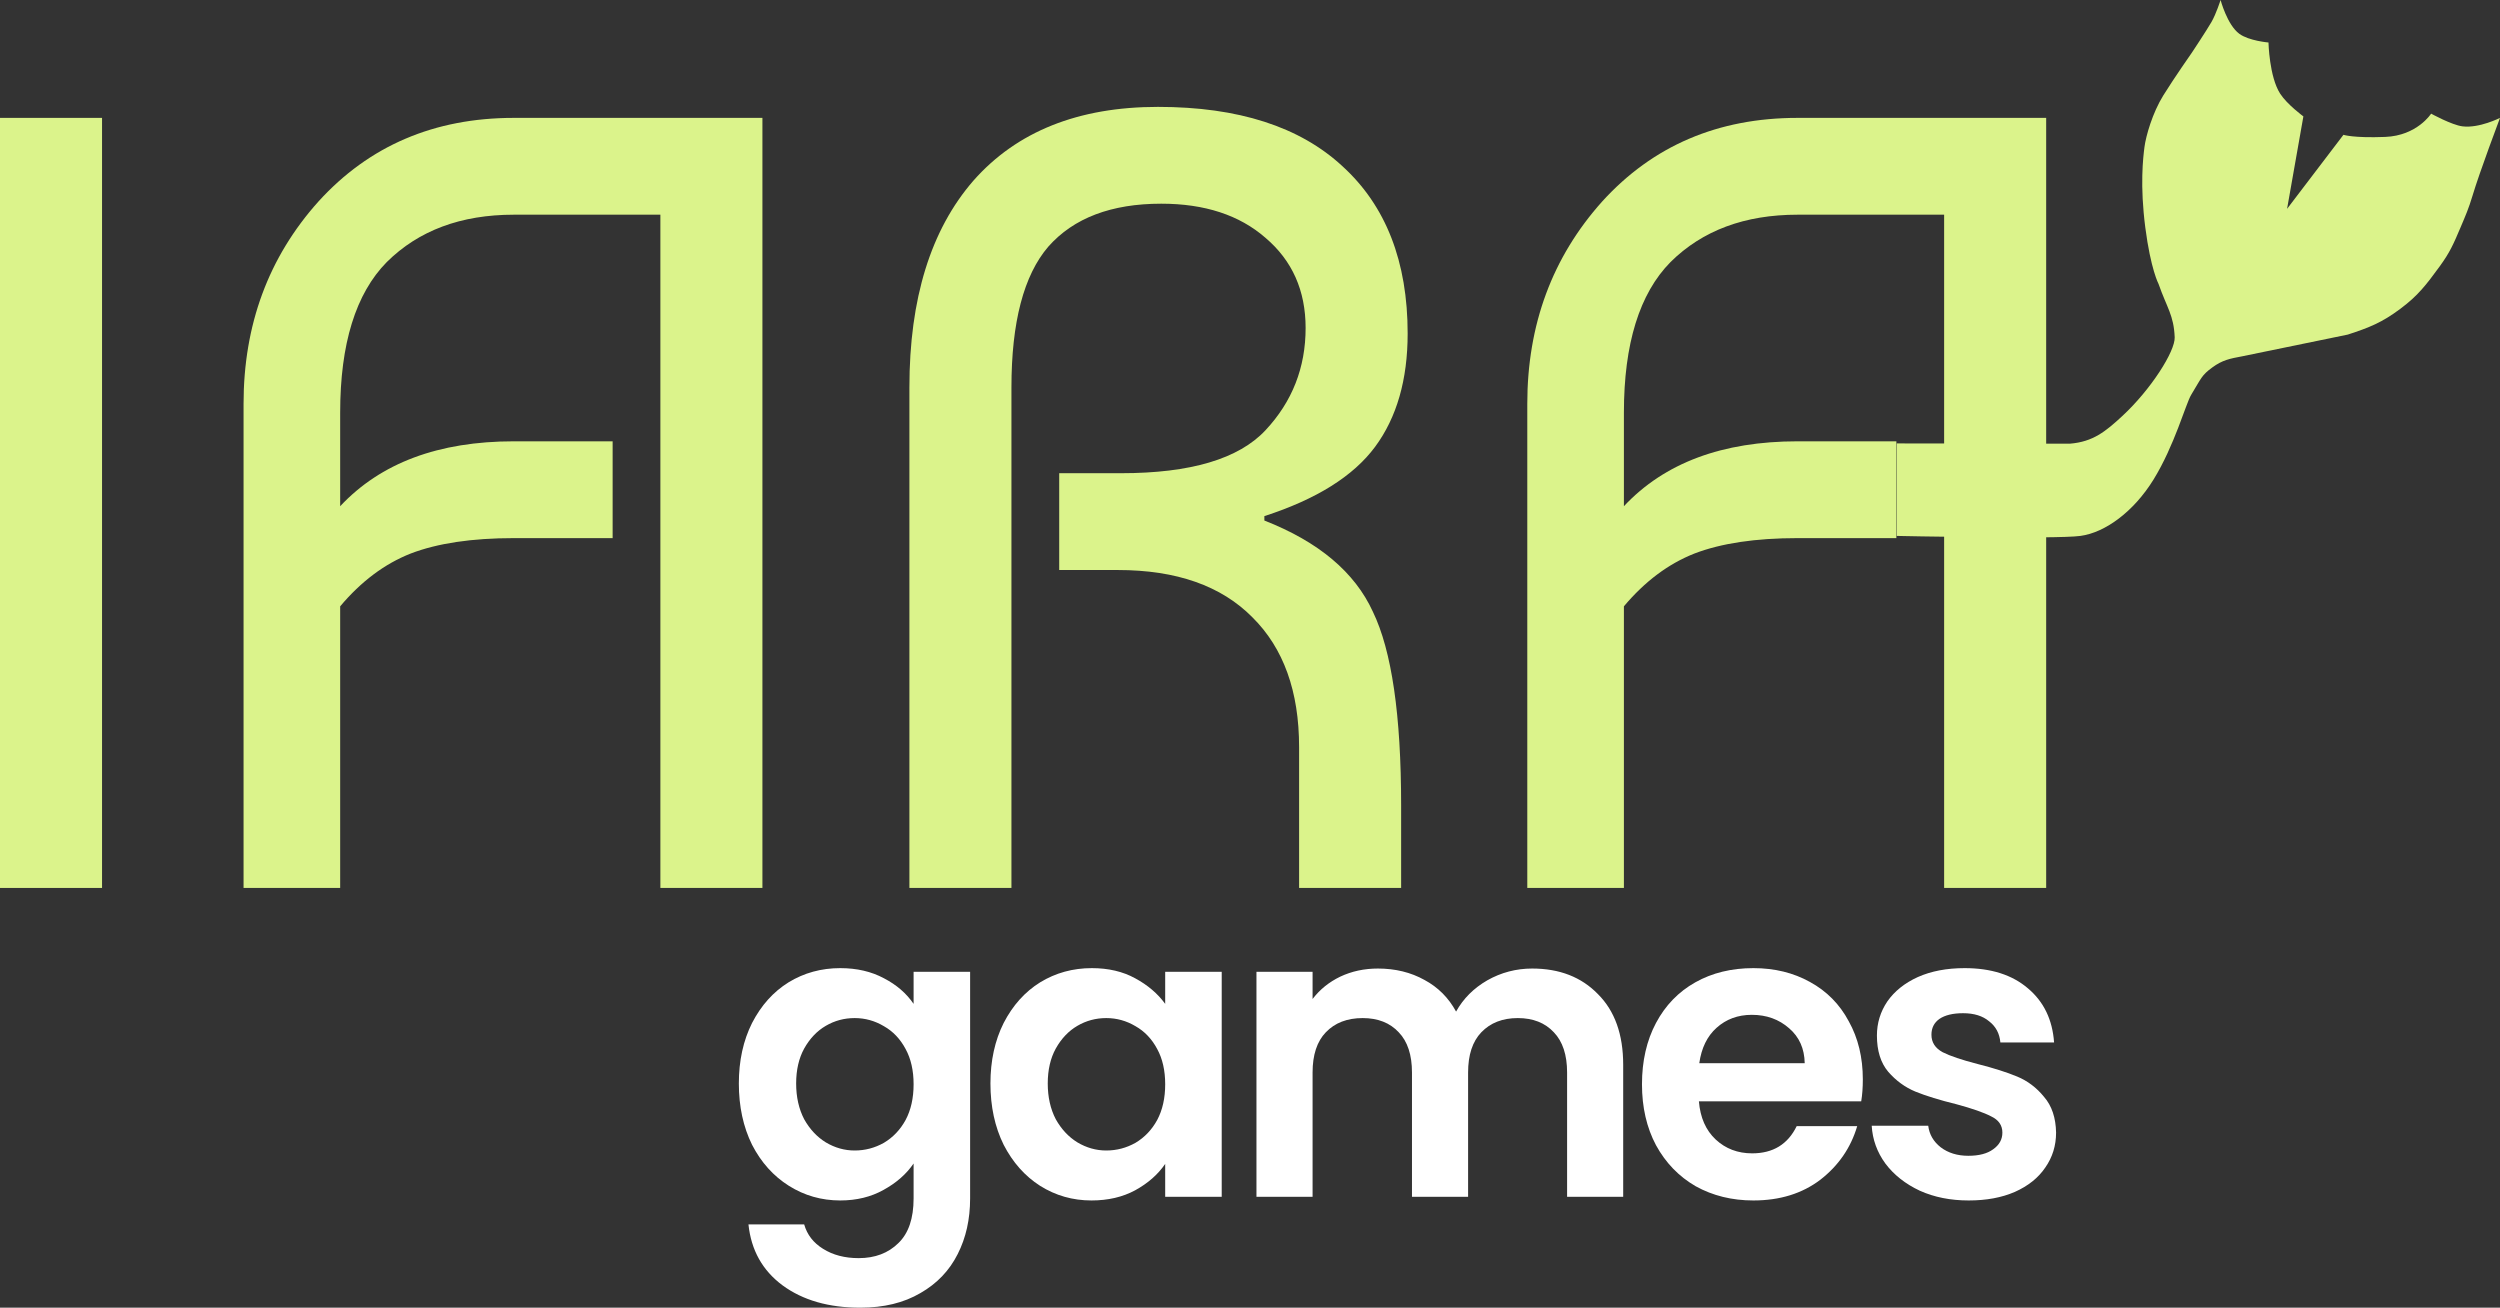 <svg width="130" height="68" viewBox="0 0 130 68" fill="none" xmlns="http://www.w3.org/2000/svg">
<rect x="0" y="0" width="130" height="68" fill="#333333" stroke="none"/>
<path d="M114.997 1.143C115.242 0.717 115.47 0 115.47 0C115.47 0 115.815 1.297 116.445 1.758C116.945 2.125 117.961 2.21 117.961 2.21C117.961 2.21 118.001 3.987 118.565 4.866C118.926 5.43 119.776 6.053 119.776 6.053L118.928 10.86L121.859 7.01C121.859 7.01 122.366 7.185 124.03 7.12C125.694 7.055 126.418 5.91 126.418 5.91C126.418 5.91 127.489 6.499 128.046 6.57C128.914 6.68 130 6.13 130 6.13C130 6.13 128.929 8.975 128.572 10.174C128.373 10.839 128.209 11.212 127.938 11.85C127.583 12.686 127.392 13.131 126.857 13.861C126.162 14.809 125.75 15.363 124.811 16.063C123.858 16.774 123.209 17.032 122.083 17.399L116.603 18.526L116.593 18.528C115.958 18.647 115.568 18.72 115.037 19.109C114.478 19.519 114.477 19.65 113.94 20.533C113.662 20.991 113.077 23.165 111.981 24.941C110.962 26.591 109.484 27.692 108.181 27.868C106.879 28.044 98.629 27.868 98.629 27.868L98.629 23.058L107.639 23.071C108.833 22.974 109.486 22.441 110.352 21.641C111.841 20.266 113.113 18.265 113.084 17.539C113.038 16.39 112.679 16.006 112.245 14.766C112.245 14.766 111.837 14.007 111.555 11.826C111.273 9.644 111.438 8.22 111.512 7.648C111.585 7.077 111.927 5.872 112.493 4.96C113.059 4.049 113.992 2.716 113.992 2.716C113.992 2.716 114.752 1.569 114.997 1.143Z" fill="#DBF38B"/>
<path d="M5.306 46.173H0V6.13H5.306V46.173Z" fill="#DBF38B"/>
<path d="M17.689 46.173H12.665V21.003C12.665 16.884 13.963 13.376 16.56 10.477C19.194 7.579 22.581 6.13 26.72 6.13H39.646V46.173H34.34V11.164H26.72C23.973 11.164 21.772 11.984 20.116 13.624C18.498 15.264 17.689 17.876 17.689 21.461V26.323C19.796 24.073 22.807 22.948 26.72 22.948H31.857V27.982H26.72C24.538 27.982 22.75 28.249 21.358 28.783C20.003 29.317 18.78 30.232 17.689 31.529V46.173Z" fill="#DBF38B"/>
<path d="M47.289 46.173V20.145C47.289 15.53 48.399 11.946 50.62 9.391C52.877 6.835 56.076 5.558 60.215 5.558C64.392 5.558 67.591 6.588 69.811 8.647C72.069 10.706 73.198 13.605 73.198 17.342C73.198 19.744 72.633 21.709 71.505 23.234C70.376 24.759 68.457 25.961 65.747 26.838V27.067C68.569 28.173 70.451 29.755 71.392 31.814C72.37 33.836 72.859 37.192 72.859 41.882V46.173H67.553V38.851C67.553 35.952 66.744 33.702 65.126 32.101C63.508 30.461 61.175 29.641 58.127 29.641H55.079V24.607H58.296C61.909 24.607 64.411 23.863 65.803 22.376C67.196 20.889 67.892 19.115 67.892 17.056C67.892 15.111 67.196 13.547 65.803 12.365C64.449 11.183 62.643 10.592 60.385 10.592C57.788 10.592 55.831 11.335 54.514 12.823C53.235 14.31 52.595 16.751 52.595 20.145V46.173H47.289Z" fill="#DBF38B"/>
<path d="M84.443 46.173H79.419V21.003C79.419 16.884 80.718 13.376 83.314 10.477C85.948 7.579 89.335 6.13 93.475 6.13H106.401V46.173H101.095V11.164H93.475C90.728 11.164 88.526 11.984 86.87 13.624C85.252 15.264 84.443 17.876 84.443 21.461V26.323C86.55 24.073 89.561 22.948 93.475 22.948H98.611V27.982H93.475C91.292 27.982 89.504 28.249 88.112 28.783C86.757 29.317 85.534 30.232 84.443 31.529V46.173Z" fill="#DBF38B"/>
<path d="M43.693 50.343C44.554 50.343 45.312 50.519 45.965 50.87C46.618 51.208 47.132 51.652 47.507 52.201V50.533H50.446V62.318C50.446 63.403 50.23 64.367 49.8 65.212C49.369 66.071 48.723 66.747 47.861 67.24C47 67.746 45.958 68 44.735 68C43.095 68 41.748 67.613 40.692 66.838C39.65 66.064 39.059 65.008 38.92 63.67H41.817C41.97 64.205 42.297 64.628 42.797 64.937C43.311 65.261 43.929 65.423 44.652 65.423C45.499 65.423 46.187 65.163 46.715 64.642C47.243 64.135 47.507 63.36 47.507 62.318V60.502C47.132 61.051 46.611 61.509 45.944 61.875C45.291 62.241 44.54 62.424 43.693 62.424C42.72 62.424 41.831 62.17 41.025 61.664C40.219 61.157 39.58 60.446 39.108 59.53C38.649 58.601 38.42 57.538 38.42 56.341C38.42 55.158 38.649 54.109 39.108 53.194C39.58 52.279 40.212 51.575 41.004 51.082C41.81 50.589 42.706 50.343 43.693 50.343ZM47.507 56.383C47.507 55.665 47.368 55.053 47.09 54.546C46.812 54.025 46.437 53.63 45.965 53.363C45.492 53.081 44.985 52.94 44.443 52.94C43.901 52.94 43.401 53.074 42.943 53.342C42.484 53.609 42.109 54.004 41.817 54.525C41.539 55.031 41.4 55.637 41.4 56.341C41.4 57.045 41.539 57.665 41.817 58.2C42.109 58.721 42.484 59.122 42.943 59.404C43.415 59.685 43.915 59.826 44.443 59.826C44.985 59.826 45.492 59.692 45.965 59.425C46.437 59.143 46.812 58.749 47.09 58.242C47.368 57.721 47.507 57.101 47.507 56.383Z" fill="white"/>
<path d="M51.503 56.341C51.503 55.158 51.732 54.109 52.191 53.194C52.663 52.279 53.295 51.575 54.087 51.082C54.893 50.589 55.789 50.343 56.776 50.343C57.637 50.343 58.388 50.519 59.027 50.87C59.68 51.222 60.201 51.666 60.59 52.201V50.533H63.529V62.234H60.59V60.523C60.215 61.072 59.694 61.53 59.027 61.896C58.374 62.248 57.617 62.424 56.755 62.424C55.782 62.424 54.893 62.17 54.087 61.664C53.295 61.157 52.663 60.446 52.191 59.53C51.732 58.601 51.503 57.538 51.503 56.341ZM60.59 56.383C60.59 55.665 60.451 55.053 60.173 54.546C59.895 54.025 59.52 53.63 59.048 53.363C58.575 53.081 58.068 52.94 57.526 52.94C56.984 52.94 56.484 53.074 56.026 53.342C55.567 53.609 55.192 54.004 54.9 54.525C54.622 55.031 54.483 55.637 54.483 56.341C54.483 57.045 54.622 57.665 54.9 58.2C55.192 58.721 55.567 59.122 56.026 59.404C56.498 59.685 56.998 59.826 57.526 59.826C58.068 59.826 58.575 59.692 59.048 59.425C59.52 59.143 59.895 58.749 60.173 58.242C60.451 57.721 60.59 57.101 60.59 56.383Z" fill="white"/>
<path d="M79.675 50.364C81.093 50.364 82.232 50.807 83.093 51.694C83.969 52.567 84.406 53.792 84.406 55.369V62.234H81.489V55.771C81.489 54.855 81.259 54.158 80.801 53.68C80.342 53.187 79.717 52.94 78.925 52.94C78.133 52.94 77.501 53.187 77.028 53.68C76.57 54.158 76.341 54.855 76.341 55.771V62.234H73.423V55.771C73.423 54.855 73.194 54.158 72.735 53.68C72.277 53.187 71.651 52.94 70.859 52.94C70.053 52.94 69.414 53.187 68.942 53.68C68.483 54.158 68.254 54.855 68.254 55.771V62.234H65.336V50.533H68.254V51.948C68.629 51.455 69.109 51.068 69.692 50.786C70.29 50.504 70.943 50.364 71.651 50.364C72.555 50.364 73.36 50.561 74.069 50.955C74.778 51.335 75.326 51.884 75.716 52.602C76.091 51.927 76.632 51.385 77.341 50.976C78.064 50.568 78.842 50.364 79.675 50.364Z" fill="white"/>
<path d="M96.867 56.13C96.867 56.552 96.839 56.932 96.783 57.27H88.343C88.412 58.115 88.704 58.777 89.218 59.256C89.732 59.734 90.364 59.974 91.114 59.974C92.198 59.974 92.969 59.502 93.428 58.559H96.575C96.242 59.685 95.602 60.614 94.657 61.347C93.713 62.065 92.552 62.424 91.177 62.424C90.065 62.424 89.065 62.178 88.176 61.685C87.3 61.178 86.613 60.467 86.112 59.551C85.626 58.636 85.383 57.58 85.383 56.383C85.383 55.172 85.626 54.109 86.112 53.194C86.599 52.279 87.279 51.575 88.155 51.082C89.03 50.589 90.038 50.343 91.177 50.343C92.275 50.343 93.254 50.582 94.116 51.061C94.991 51.539 95.665 52.222 96.137 53.109C96.624 53.982 96.867 54.989 96.867 56.13ZM93.845 55.285C93.831 54.525 93.56 53.919 93.032 53.468C92.504 53.004 91.858 52.771 91.094 52.771C90.371 52.771 89.76 52.997 89.26 53.447C88.773 53.884 88.475 54.496 88.363 55.285H93.845Z" fill="white"/>
<path d="M102.373 62.424C101.428 62.424 100.58 62.255 99.83 61.917C99.08 61.565 98.482 61.093 98.038 60.502C97.607 59.91 97.371 59.256 97.329 58.538H100.268C100.323 58.988 100.539 59.361 100.914 59.657C101.303 59.953 101.782 60.101 102.352 60.101C102.908 60.101 103.338 59.988 103.644 59.763C103.964 59.537 104.124 59.249 104.124 58.897C104.124 58.517 103.929 58.235 103.54 58.052C103.165 57.855 102.56 57.643 101.727 57.418C100.865 57.207 100.157 56.989 99.601 56.763C99.059 56.538 98.587 56.193 98.184 55.728C97.795 55.264 97.6 54.637 97.6 53.849C97.6 53.201 97.781 52.609 98.142 52.074C98.517 51.539 99.045 51.117 99.726 50.807C100.421 50.497 101.233 50.343 102.164 50.343C103.54 50.343 104.638 50.694 105.457 51.398C106.277 52.089 106.729 53.025 106.812 54.208H104.019C103.978 53.743 103.783 53.377 103.436 53.109C103.102 52.828 102.651 52.687 102.081 52.687C101.553 52.687 101.143 52.785 100.851 52.983C100.573 53.18 100.435 53.454 100.435 53.806C100.435 54.201 100.629 54.503 101.018 54.715C101.407 54.912 102.012 55.116 102.831 55.327C103.665 55.538 104.353 55.757 104.895 55.982C105.437 56.207 105.902 56.559 106.291 57.038C106.694 57.503 106.902 58.122 106.916 58.897C106.916 59.572 106.729 60.178 106.354 60.713C105.992 61.248 105.464 61.671 104.77 61.98C104.089 62.276 103.29 62.424 102.373 62.424Z" fill="white"/>
</svg>
